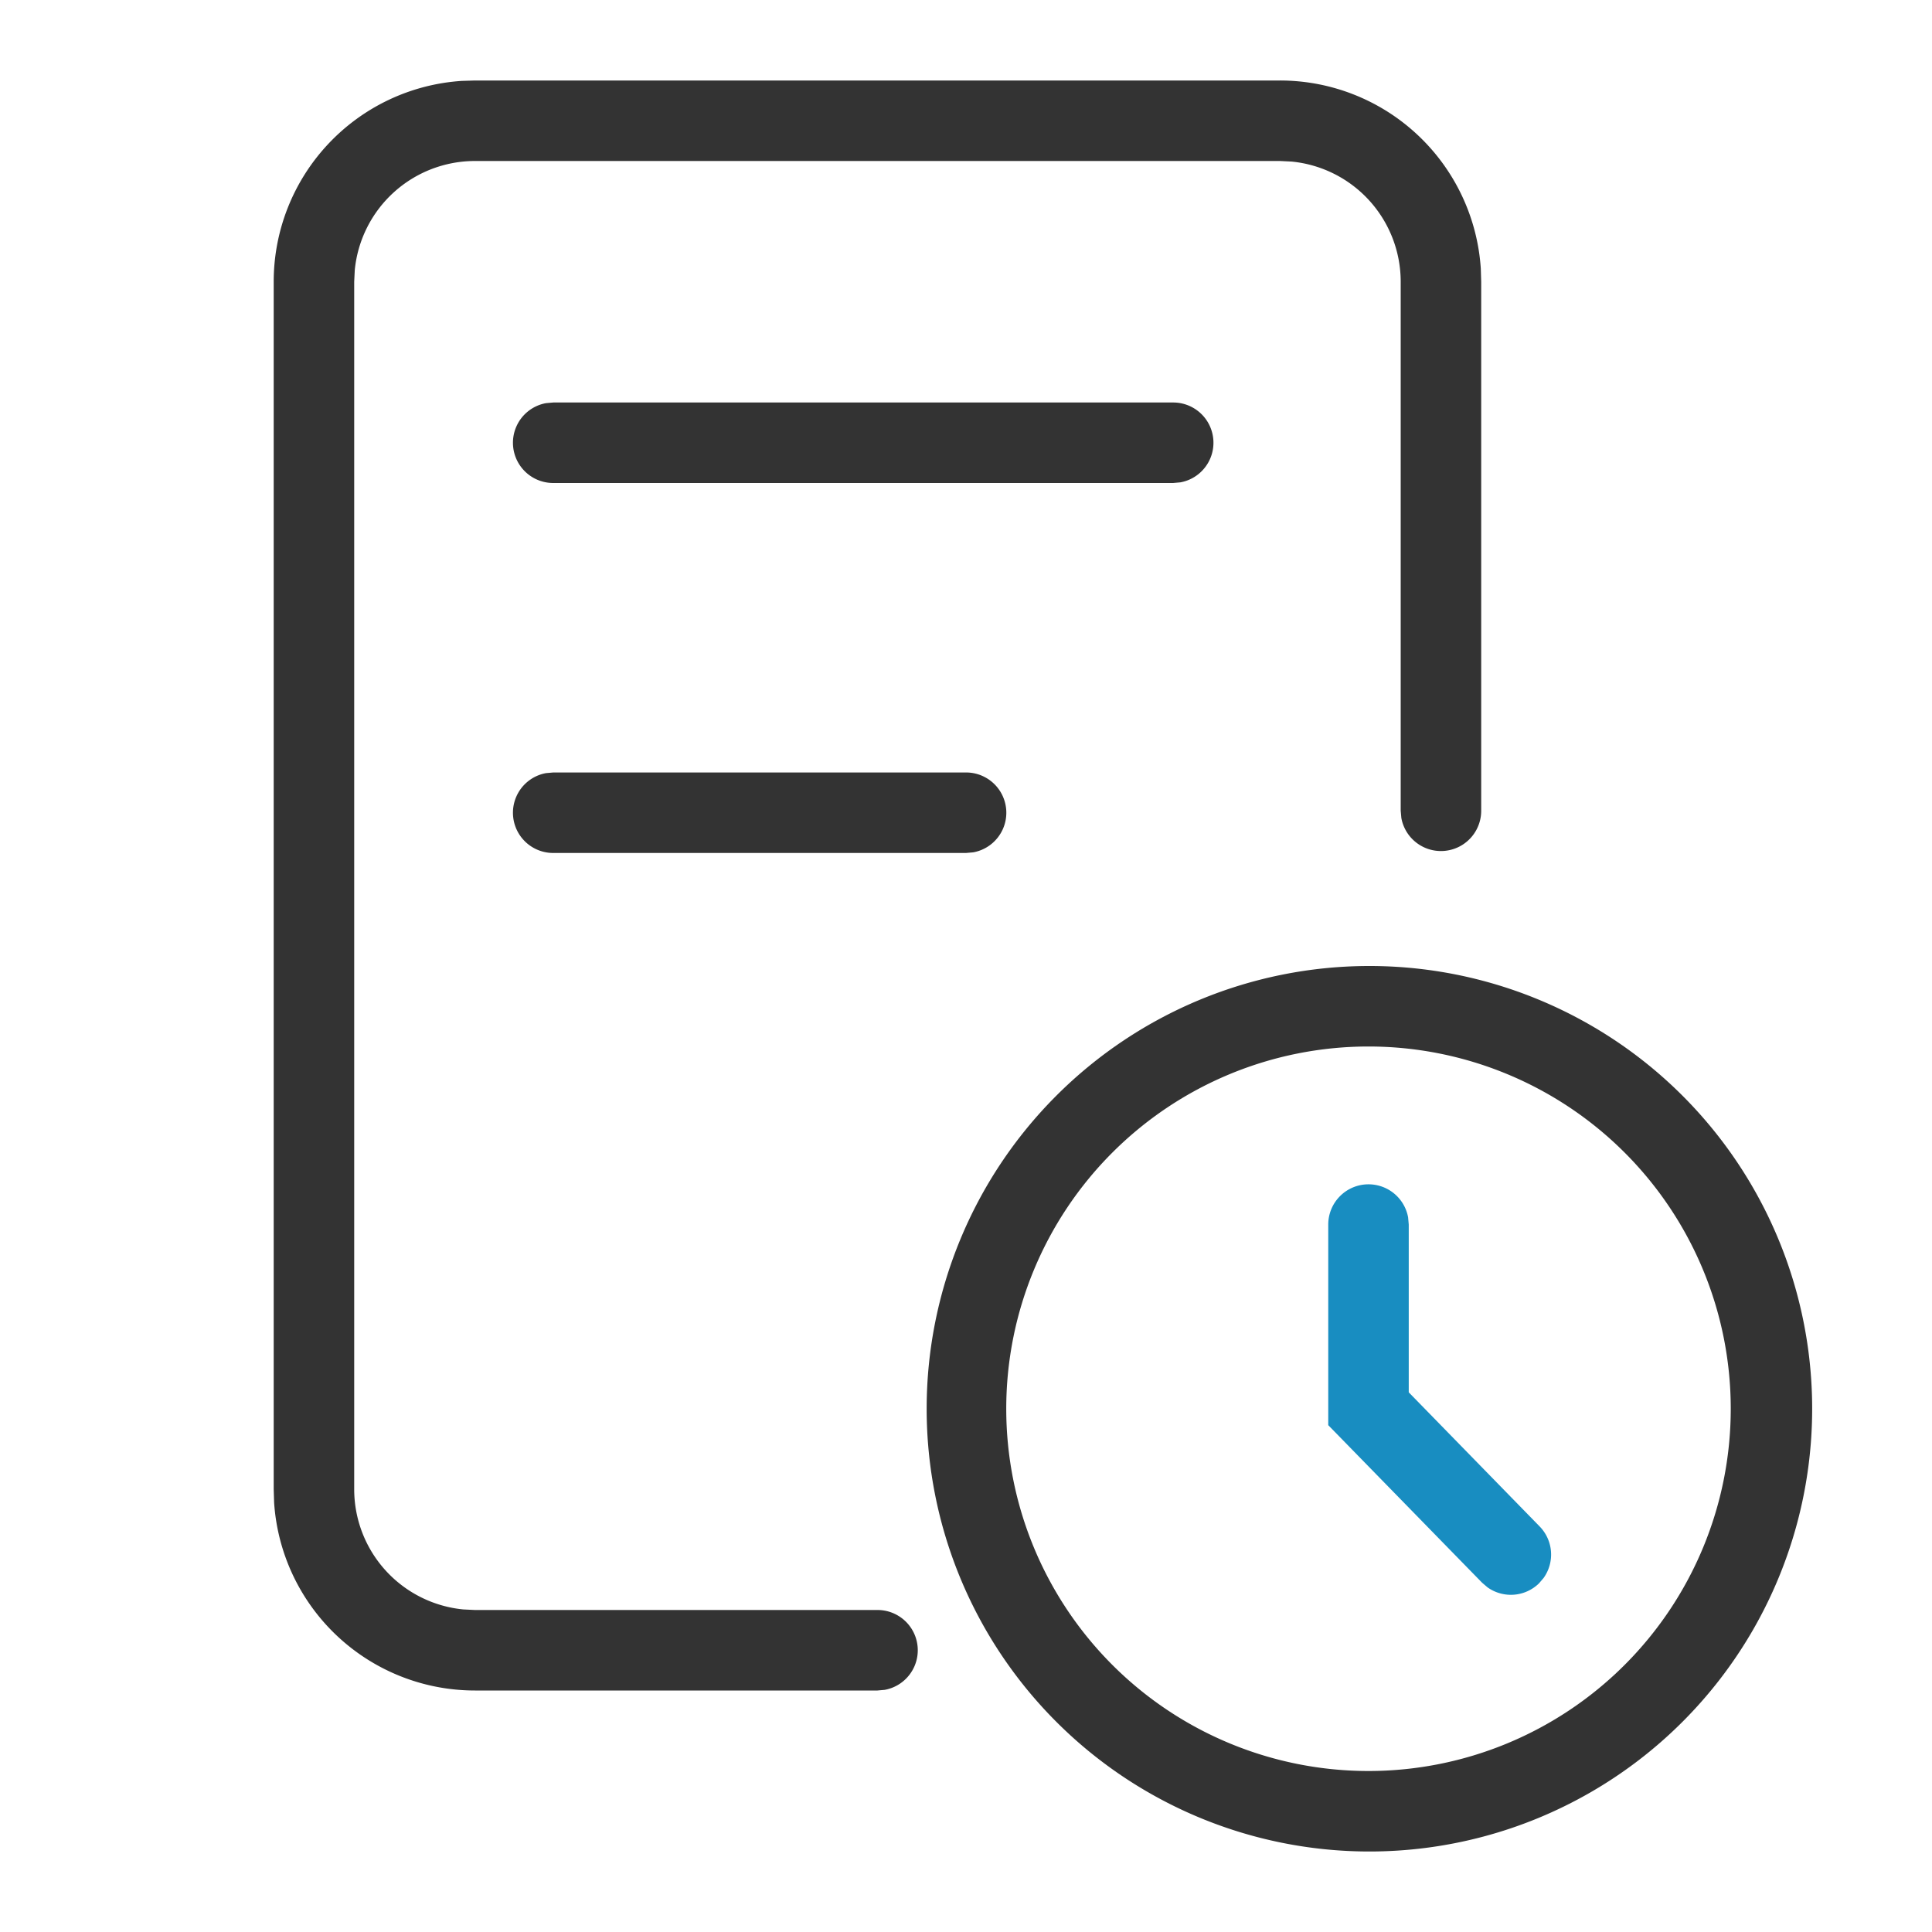 <?xml version="1.0" standalone="no"?><!DOCTYPE svg PUBLIC "-//W3C//DTD SVG 1.1//EN" "http://www.w3.org/Graphics/SVG/1.1/DTD/svg11.dtd"><svg t="1639566131050" class="icon" viewBox="0 0 1024 1024" version="1.1" xmlns="http://www.w3.org/2000/svg" p-id="2182" xmlns:xlink="http://www.w3.org/1999/xlink" width="16" height="16"><defs><style type="text/css"></style></defs><path d="M42.667 42.667h938.667v938.667H42.667z" fill="#FFFFFF" fill-opacity="0" p-id="2183"></path><path d="M678.4 42.667a106.667 106.667 0 0 1 106.453 99.669l0.213 6.997v280.363a21.333 21.333 0 0 1-42.325 3.84l-0.341-3.84V149.333a64 64 0 0 0-57.856-63.701L678.4 85.333h-426.667a64 64 0 0 0-63.701 57.856L187.733 149.333v640a64 64 0 0 0 57.856 63.701L251.733 853.333h213.333a21.333 21.333 0 0 1 3.84 42.325L465.067 896h-213.333a106.667 106.667 0 0 1-106.453-99.669L145.067 789.333v-640a106.667 106.667 0 0 1 99.669-106.453L251.733 42.667h426.667z" fill="#333333" p-id="2184"></path><path d="M725.333 512a234.667 234.667 0 1 1 0 469.333 234.667 234.667 0 0 1 0-469.333z m0 42.667a192 192 0 1 0 0 384 192 192 0 0 0 0-384zM621.781 213.333a21.333 21.333 0 0 1 3.84 42.325l-3.84 0.341h-328.533a21.333 21.333 0 0 1-3.84-42.325L293.248 213.333h328.533zM512 409.429a21.333 21.333 0 0 1 3.84 42.325l-3.84 0.341H293.248a21.333 21.333 0 0 1-3.84-42.325l3.84-0.341H512z" fill="#333333" p-id="2185"></path><path d="M725.333 627.712a21.333 21.333 0 0 1 20.992 17.493l0.341 3.84v88.917l69.376 71.083a21.333 21.333 0 0 1 2.133 27.264l-2.475 2.901a21.333 21.333 0 0 1-27.264 2.133l-2.901-2.475-81.536-83.499v-106.325a21.333 21.333 0 0 1 21.333-21.333z" fill="#188DC1" p-id="2186"></path></svg>